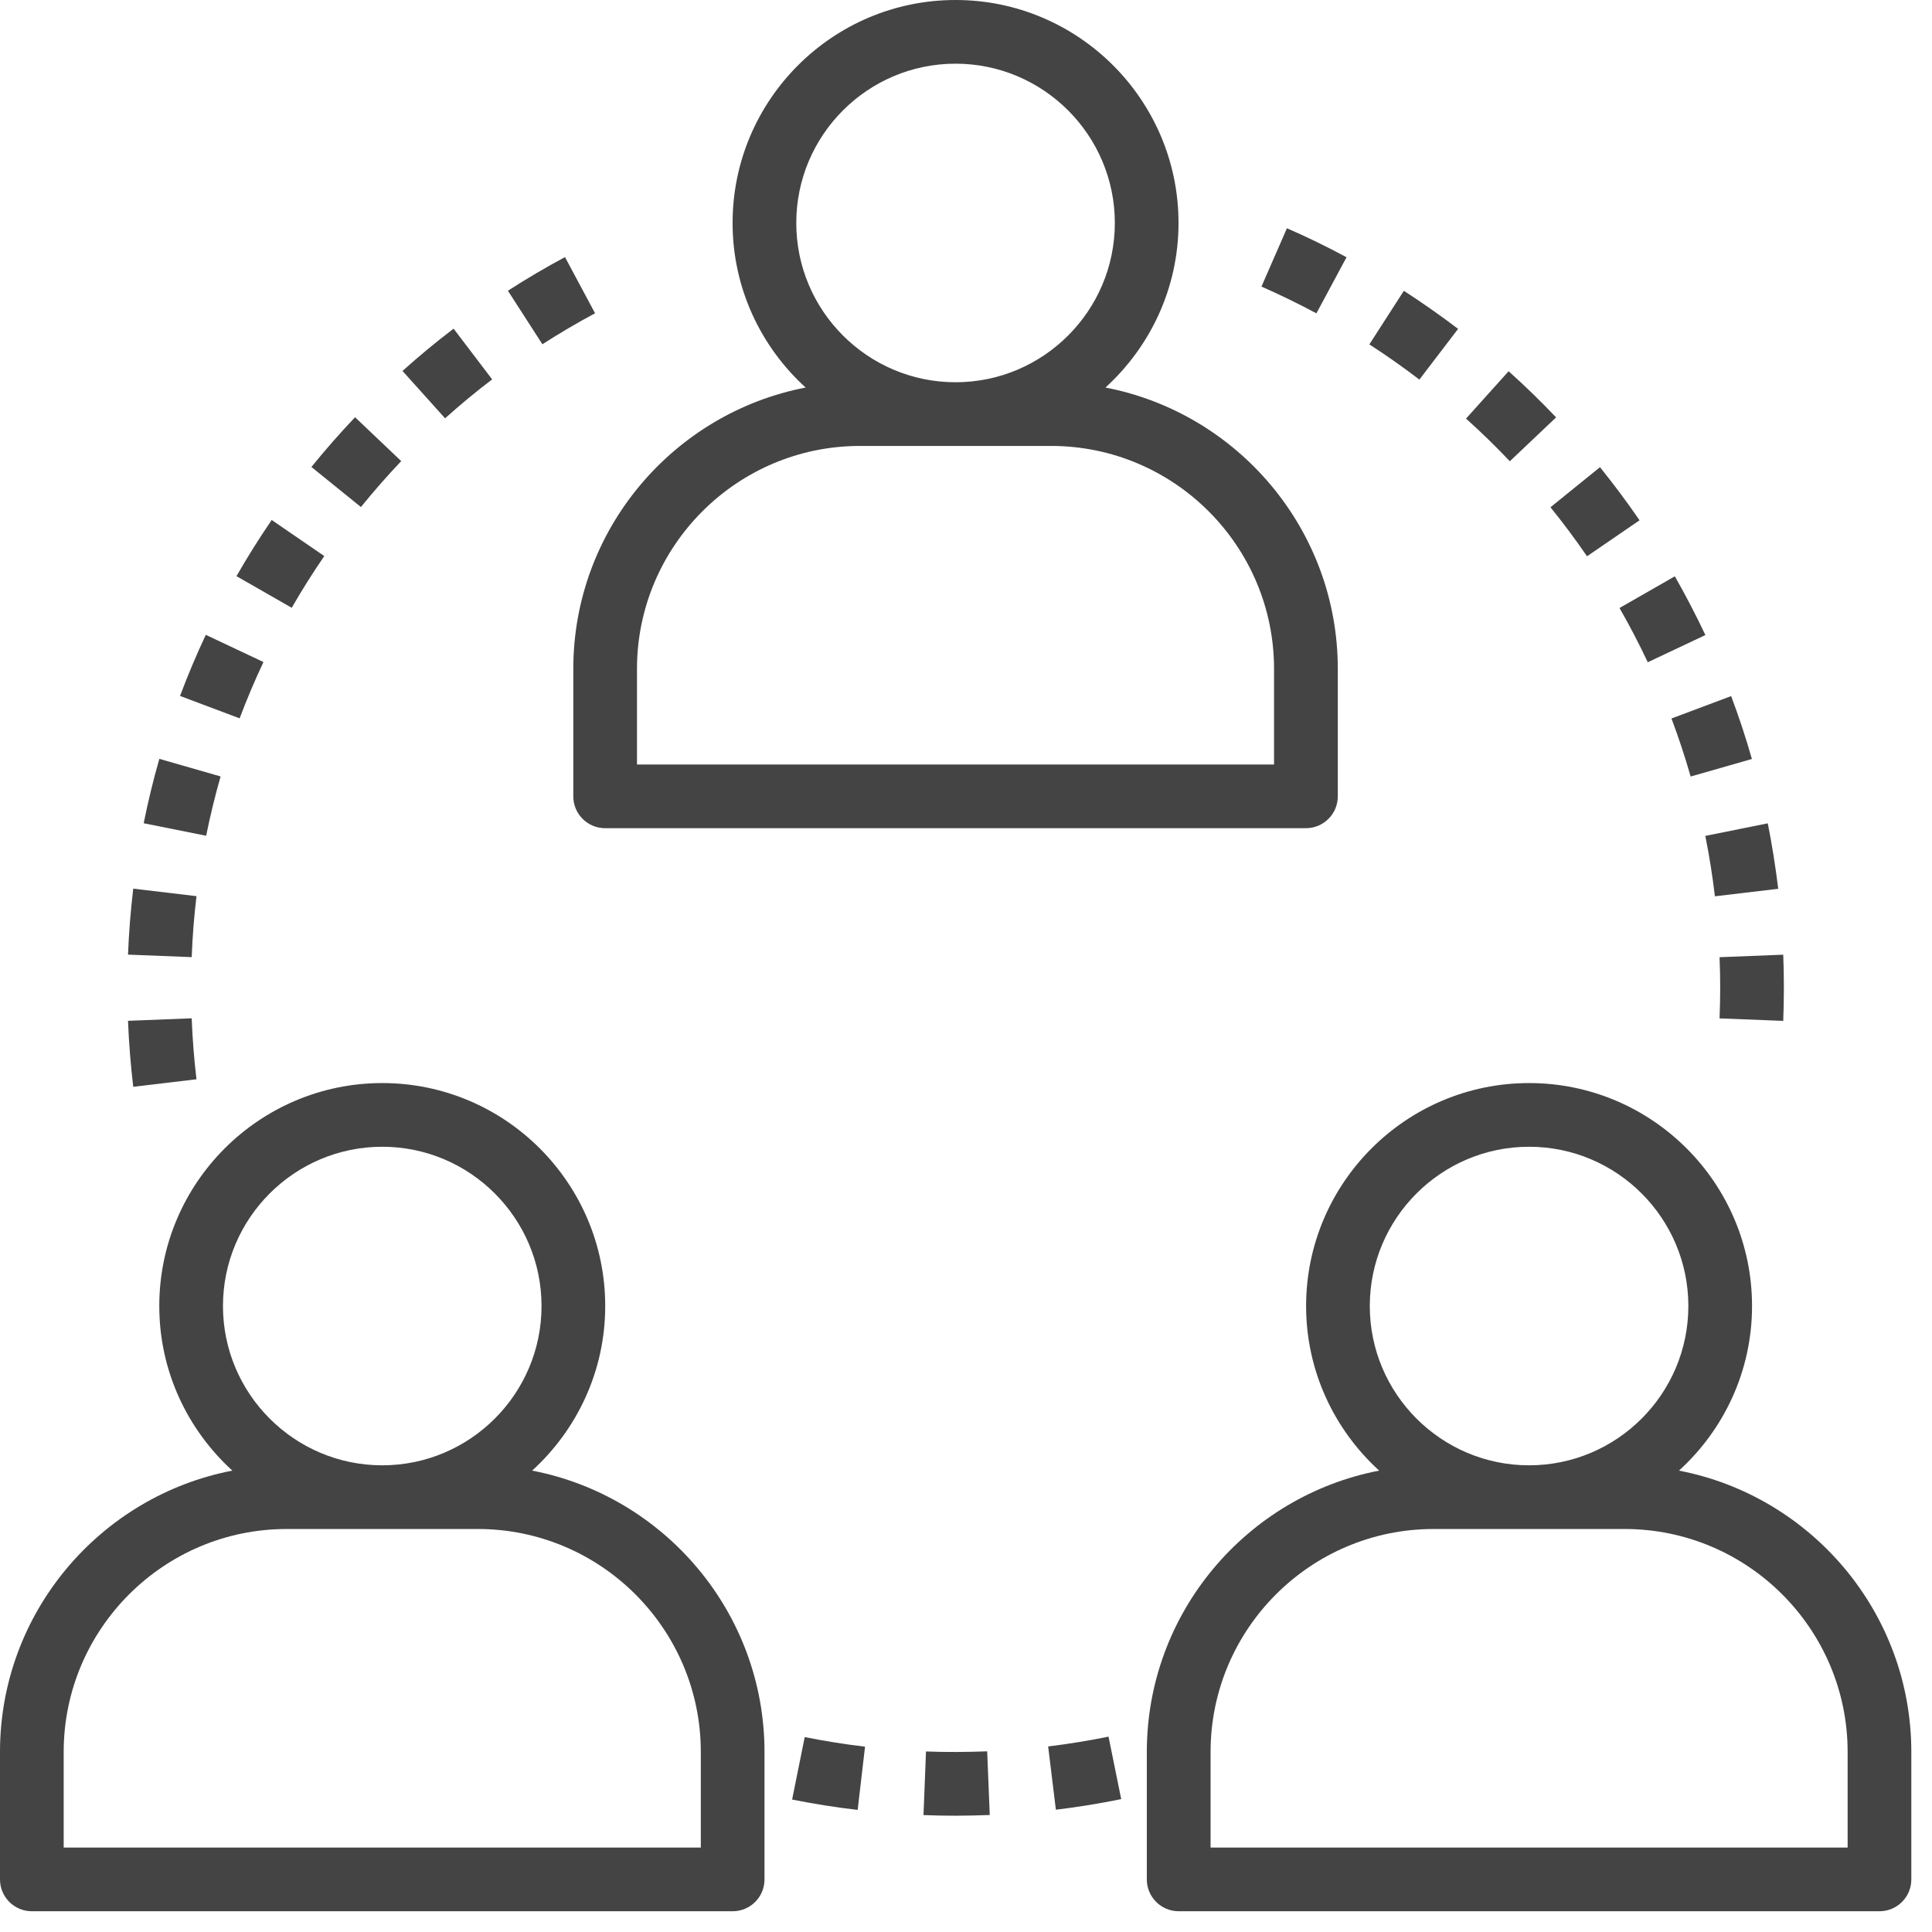 <svg width="27" height="27" viewBox="0 0 27 27" fill="none" xmlns="http://www.w3.org/2000/svg">
<path d="M15.449 5.416C16.074 4.846 16.47 4.027 16.47 3.116C16.47 1.398 15.072 0 13.354 0C11.635 0 10.238 1.398 10.238 3.116C10.238 4.027 10.633 4.846 11.259 5.416C9.412 5.772 8.012 7.399 8.012 9.348V11.129C8.012 11.375 8.211 11.574 8.457 11.574H18.251C18.496 11.574 18.696 11.375 18.696 11.129V9.348C18.696 7.399 17.296 5.772 15.449 5.416ZM11.128 3.116C11.128 1.889 12.126 0.89 13.354 0.89C14.581 0.89 15.58 1.889 15.58 3.116C15.58 4.343 14.581 5.342 13.354 5.342C12.126 5.342 11.128 4.343 11.128 3.116ZM17.805 10.684H8.902V9.348C8.902 7.631 10.3 6.232 12.018 6.232H14.689C16.408 6.232 17.805 7.631 17.805 9.348V10.684Z" fill="#444444"/>
<path d="M7.437 20.552C8.062 19.982 8.458 19.163 8.458 18.252C8.458 16.534 7.06 15.136 5.342 15.136C3.624 15.136 2.226 16.534 2.226 18.252C2.226 19.163 2.622 19.982 3.247 20.552C1.4 20.908 0 22.535 0 24.484V26.265C0 26.511 0.199 26.71 0.445 26.71H10.239C10.485 26.71 10.684 26.511 10.684 26.265V24.484C10.684 22.535 9.284 20.908 7.437 20.552ZM3.116 18.252C3.116 17.025 4.115 16.026 5.342 16.026C6.569 16.026 7.568 17.025 7.568 18.252C7.568 19.479 6.569 20.478 5.342 20.478C4.115 20.478 3.116 19.479 3.116 18.252ZM9.794 25.82H0.89V24.484C0.89 22.766 2.288 21.368 4.006 21.368H6.678C8.396 21.368 9.794 22.766 9.794 24.484V25.82Z" fill="#444444"/>
<path d="M23.464 20.552C24.09 19.982 24.485 19.163 24.485 18.252C24.485 16.534 23.088 15.136 21.369 15.136C19.651 15.136 18.253 16.534 18.253 18.252C18.253 19.163 18.649 19.982 19.274 20.552C17.427 20.908 16.027 22.535 16.027 24.484V26.265C16.027 26.511 16.227 26.71 16.473 26.71H26.266C26.512 26.71 26.711 26.511 26.711 26.265V24.484C26.711 22.535 25.311 20.908 23.464 20.552ZM19.143 18.252C19.143 17.025 20.142 16.026 21.369 16.026C22.597 16.026 23.595 17.025 23.595 18.252C23.595 19.479 22.597 20.478 21.369 20.478C20.142 20.478 19.143 19.479 19.143 18.252ZM25.821 25.82H16.918V24.484C16.918 22.766 18.316 21.368 20.034 21.368H22.705C24.423 21.368 25.821 22.766 25.821 24.484V25.82Z" fill="#444444"/>
<path d="M2.679 14.231L1.789 14.266C1.801 14.572 1.826 14.883 1.862 15.188L2.746 15.083C2.712 14.801 2.69 14.514 2.679 14.231Z" fill="#444444"/>
<path d="M1.862 12.419C1.826 12.723 1.801 13.033 1.789 13.341L2.679 13.376C2.69 13.091 2.712 12.805 2.746 12.524L1.862 12.419Z" fill="#444444"/>
<path d="M6.339 4.593C6.095 4.779 5.855 4.977 5.625 5.184L6.22 5.846C6.432 5.656 6.653 5.472 6.878 5.302L6.339 4.593Z" fill="#444444"/>
<path d="M2.876 8.872C2.745 9.151 2.624 9.437 2.516 9.726L3.349 10.039C3.449 9.773 3.561 9.508 3.682 9.252L2.876 8.872Z" fill="#444444"/>
<path d="M2.227 10.605C2.142 10.899 2.069 11.203 2.008 11.505L2.881 11.68C2.937 11.402 3.005 11.123 3.083 10.851L2.227 10.605Z" fill="#444444"/>
<path d="M4.962 5.831C4.749 6.055 4.544 6.289 4.352 6.526L5.044 7.086C5.221 6.867 5.411 6.651 5.607 6.444L4.962 5.831Z" fill="#444444"/>
<path d="M7.896 3.593C7.627 3.737 7.359 3.895 7.098 4.063L7.58 4.811C7.821 4.656 8.068 4.511 8.316 4.378L7.896 3.593Z" fill="#444444"/>
<path d="M3.797 7.267C3.623 7.522 3.457 7.785 3.305 8.052L4.077 8.494C4.218 8.248 4.371 8.005 4.532 7.771L3.797 7.267Z" fill="#444444"/>
<path d="M11.246 24.276L11.07 25.149C11.37 25.209 11.678 25.258 11.986 25.294L12.089 24.41C11.806 24.377 11.522 24.331 11.246 24.276Z" fill="#444444"/>
<path d="M15.492 24.27C15.216 24.326 14.932 24.372 14.648 24.407L14.756 25.291C15.063 25.254 15.37 25.204 15.669 25.143L15.492 24.27Z" fill="#444444"/>
<path d="M13.796 24.475C13.512 24.486 13.224 24.488 12.941 24.477L12.906 25.366C13.055 25.372 13.204 25.375 13.355 25.375C13.515 25.374 13.674 25.371 13.832 25.365L13.796 24.475Z" fill="#444444"/>
<path d="M21.083 5.188L20.488 5.85C20.7 6.04 20.906 6.241 21.1 6.446L21.747 5.833C21.536 5.611 21.313 5.394 21.083 5.188Z" fill="#444444"/>
<path d="M22.36 6.529L21.668 7.089C21.846 7.308 22.017 7.539 22.179 7.774L22.913 7.271C22.738 7.016 22.552 6.767 22.36 6.529Z" fill="#444444"/>
<path d="M24.921 13.342L24.031 13.377C24.037 13.518 24.04 13.659 24.04 13.8C24.04 13.945 24.037 14.089 24.031 14.232L24.921 14.267C24.927 14.112 24.93 13.956 24.93 13.799C24.93 13.647 24.927 13.494 24.921 13.342Z" fill="#444444"/>
<path d="M23.406 8.054L22.633 8.497C22.774 8.743 22.907 8.998 23.028 9.255L23.833 8.875C23.702 8.597 23.558 8.321 23.406 8.054Z" fill="#444444"/>
<path d="M24.193 9.728L23.359 10.041C23.459 10.306 23.549 10.579 23.627 10.852L24.483 10.607C24.399 10.311 24.301 10.015 24.193 9.728Z" fill="#444444"/>
<path d="M24.705 11.506L23.832 11.682C23.888 11.96 23.933 12.244 23.966 12.526L24.851 12.421C24.814 12.116 24.765 11.809 24.705 11.506Z" fill="#444444"/>
<path d="M19.619 4.064L19.137 4.813C19.374 4.966 19.61 5.132 19.836 5.305L20.377 4.596C20.131 4.409 19.877 4.231 19.619 4.064Z" fill="#444444"/>
<path d="M17.985 3.19L17.629 4.005C17.888 4.119 18.147 4.245 18.397 4.379L18.818 3.595C18.547 3.449 18.267 3.312 17.985 3.19Z" fill="#444444"/>
</svg>
